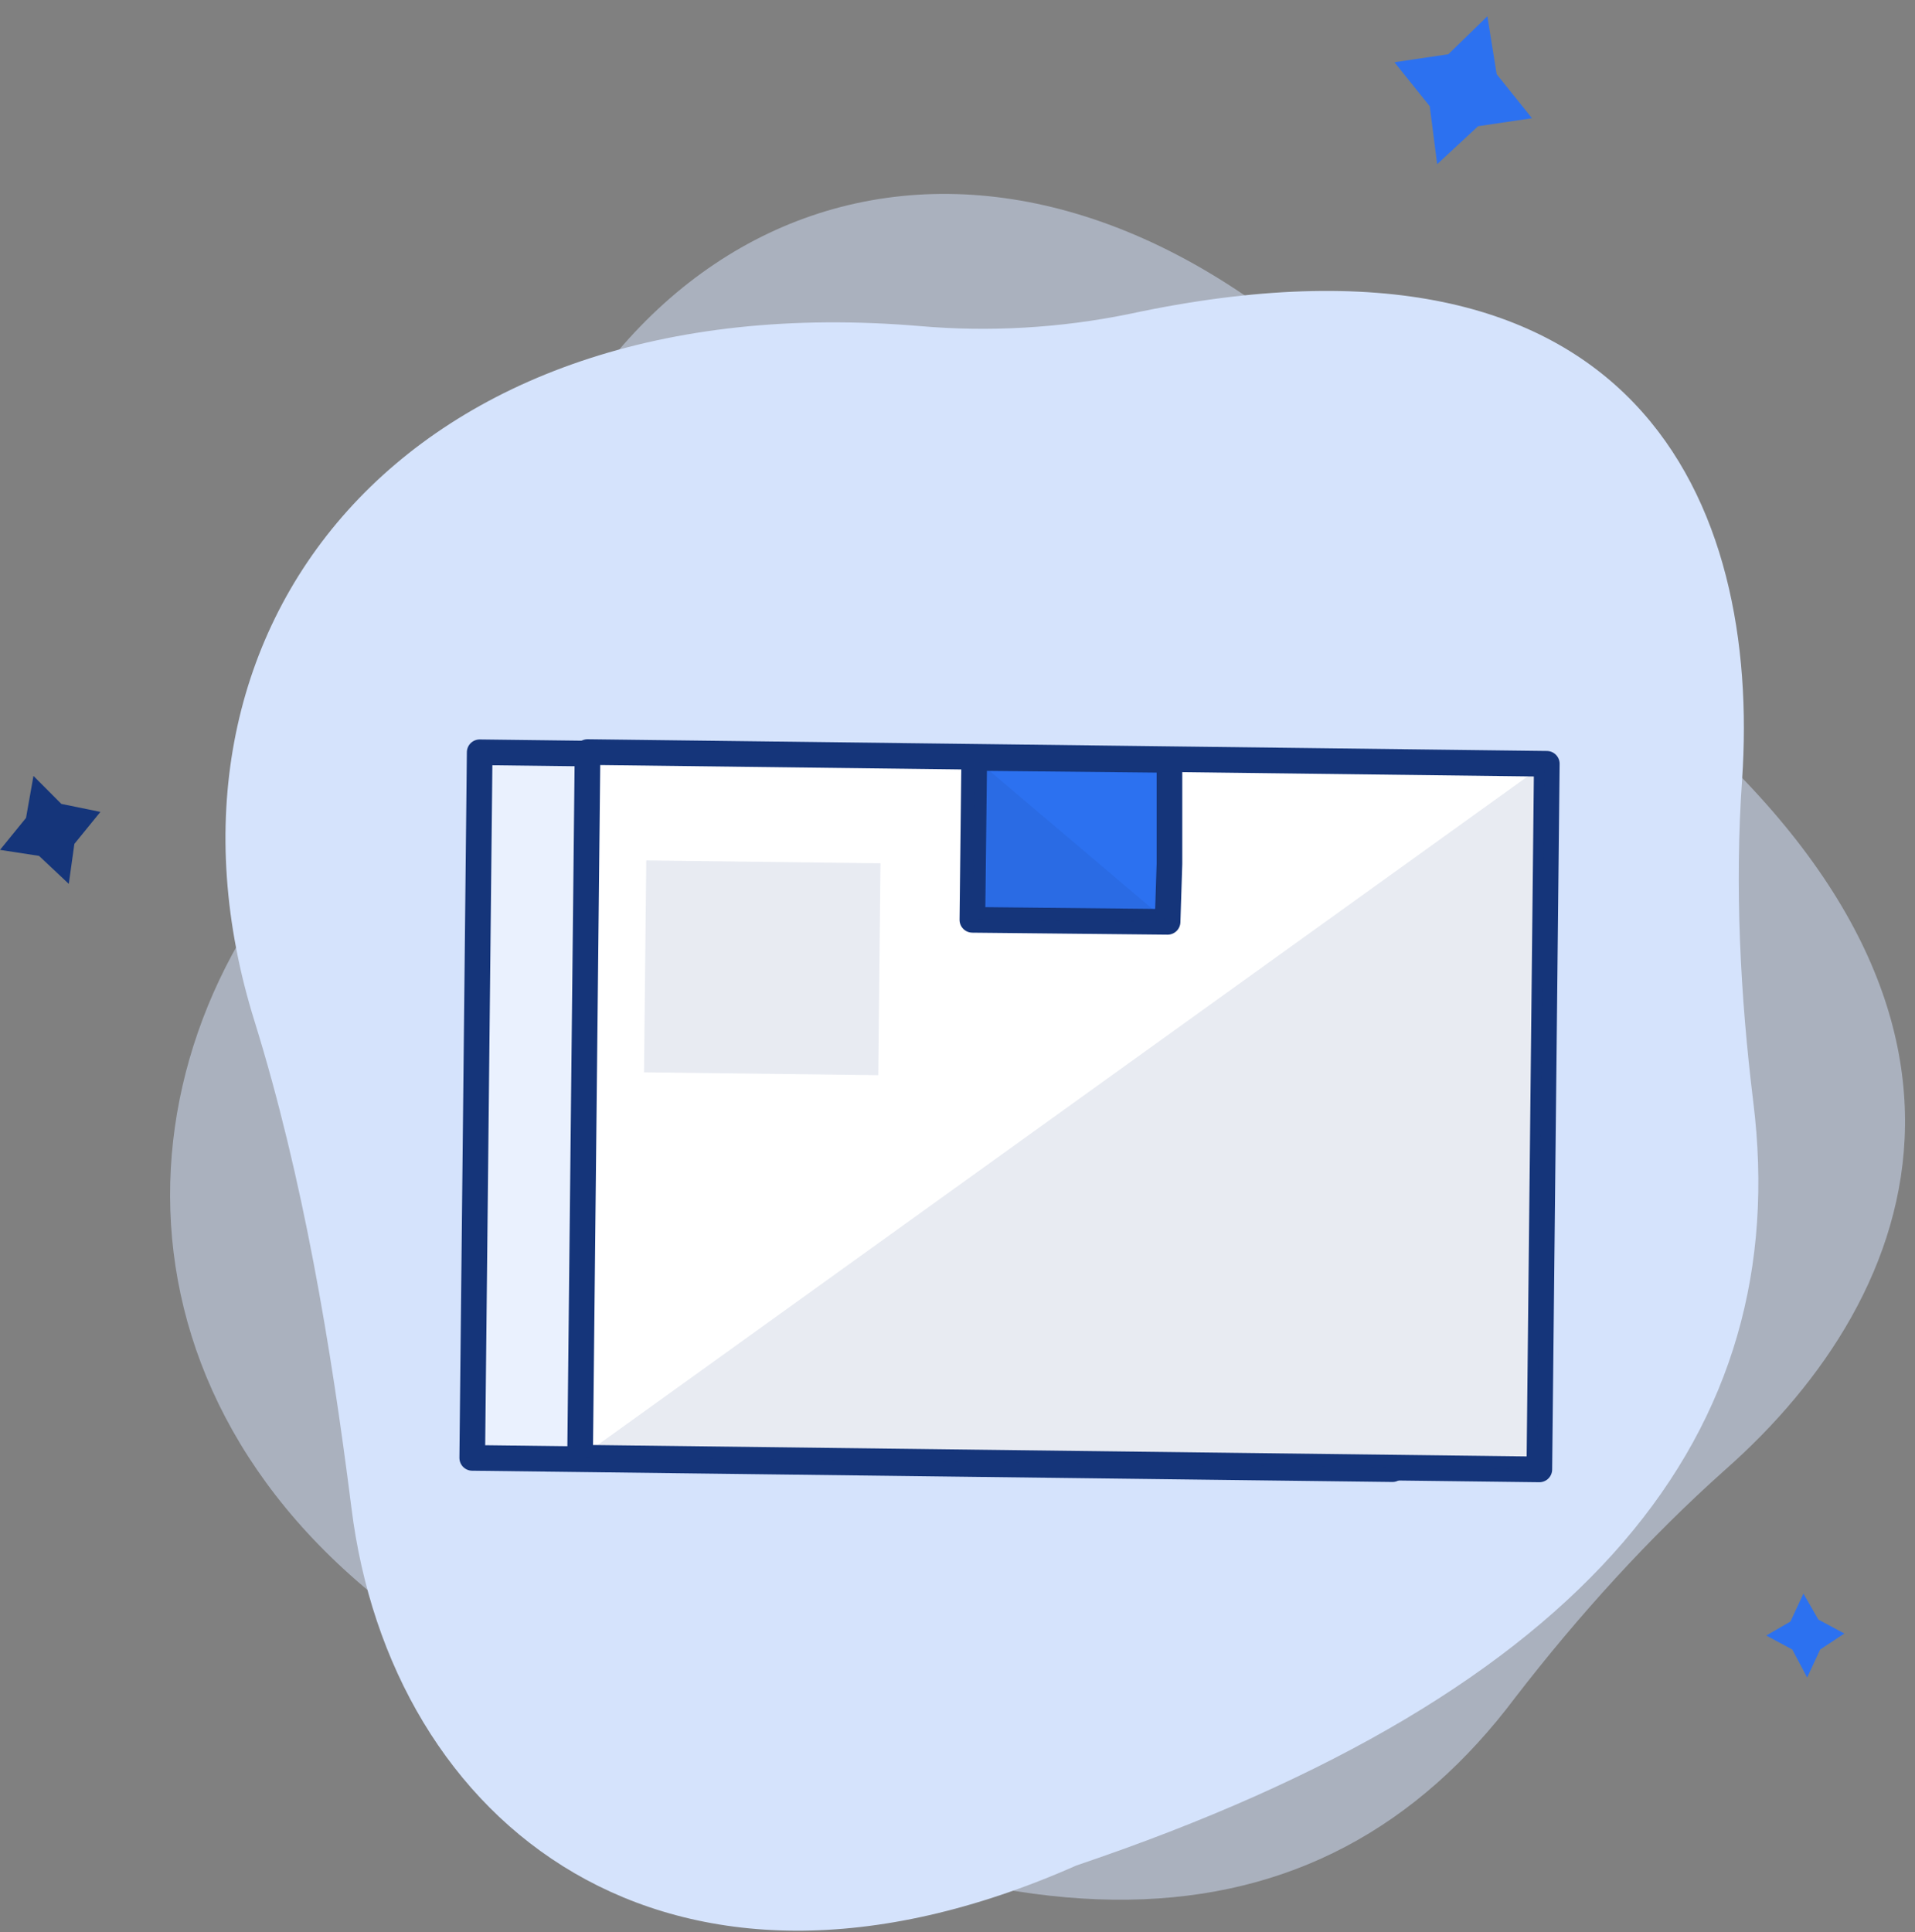 <svg width="112" height="113" viewBox="0 0 112 113" fill="none" xmlns="http://www.w3.org/2000/svg">
<rect x="0" y="0" width="112" height="113" fill="#808080" stroke="none"/>
<g clip-path="url(#clip0)">
<path opacity="0.5" d="M100.909 85.944C96.451 89.919 92.319 94.479 88.621 99.272C77.204 114.471 58.827 115.64 31.208 99.155C7.503 87.698 5.328 66.07 16.311 51.573C21.965 44.09 27.402 36.141 31.534 27.606C42.082 6.329 66.765 4.692 85.794 30.061C88.295 33.452 91.34 36.608 94.602 39.063C119.503 58.12 112.435 75.773 100.909 85.944Z" fill="#D5E3FC"/>
<path d="M101.887 45.61C101.452 51.807 101.779 58.237 102.54 64.433C104.932 83.723 93.08 98.921 62.959 109.093C38.928 119.731 22.835 106.637 20.552 88.166C19.355 78.696 17.724 68.876 14.897 59.757C7.72 36.842 23.596 16.5 53.825 19.072C57.849 19.422 61.981 19.189 66.004 18.37C95.907 11.94 102.975 29.594 101.887 45.61Z" fill="#D5E3FC"/>
<path d="M4.023 51.69L2.283 50.053L0 49.702L1.522 47.832L1.957 45.377L3.588 47.013L5.872 47.481L4.35 49.352L4.023 51.69Z" fill="#15357A"/>
<path d="M105.693 98.103L104.823 96.466L103.301 95.648L104.715 94.83L105.476 93.193L106.346 94.713L107.868 95.531L106.454 96.466L105.693 98.103Z" fill="#2C71F0"/>
<path d="M84.054 9.602L83.619 6.212L81.553 3.64L84.707 3.172L86.99 0.951L87.534 4.341L89.6 6.913L86.447 7.381L84.054 9.602Z" fill="#2C71F0"/>
<path d="M81.875 44.653L28.055 43.994L27.619 85.259L81.438 85.918L81.875 44.653Z" fill="#EAF1FE" stroke="#15357A" stroke-width="1.5" stroke-miterlimit="10" stroke-linecap="round" stroke-linejoin="round"/>
<path d="M90.466 44.668L34.363 43.982L33.926 85.247L90.029 85.933L90.466 44.668Z" fill="white" stroke="#15357A" stroke-width="1.5" stroke-miterlimit="10" stroke-linecap="round" stroke-linejoin="round"/>
<path d="M68.396 50.521L68.287 53.911L56.87 53.794L56.979 44.324L68.396 44.441V46.195V50.521Z" fill="#2C71F0" stroke="#15357A" stroke-width="1.5" stroke-miterlimit="10" stroke-linecap="round" stroke-linejoin="round"/>
<path opacity="0.1" d="M51.496 50.487L37.797 50.319L37.666 62.71L51.365 62.878L51.496 50.487Z" fill="#15357A"/>
<path opacity="0.1" d="M56.979 44.324L68.287 53.911L56.87 53.794L56.979 44.324Z" fill="#15357A"/>
<path opacity="0.1" d="M33.926 85.243L90.361 44.675L89.926 85.944L33.926 85.243Z" fill="#15357A"/>
</g>
<defs>
<clipPath id="clip0">
<rect width="112" height="112" fill="white" transform="translate(0 0.951)"/>
</clipPath>
</defs>
</svg>
